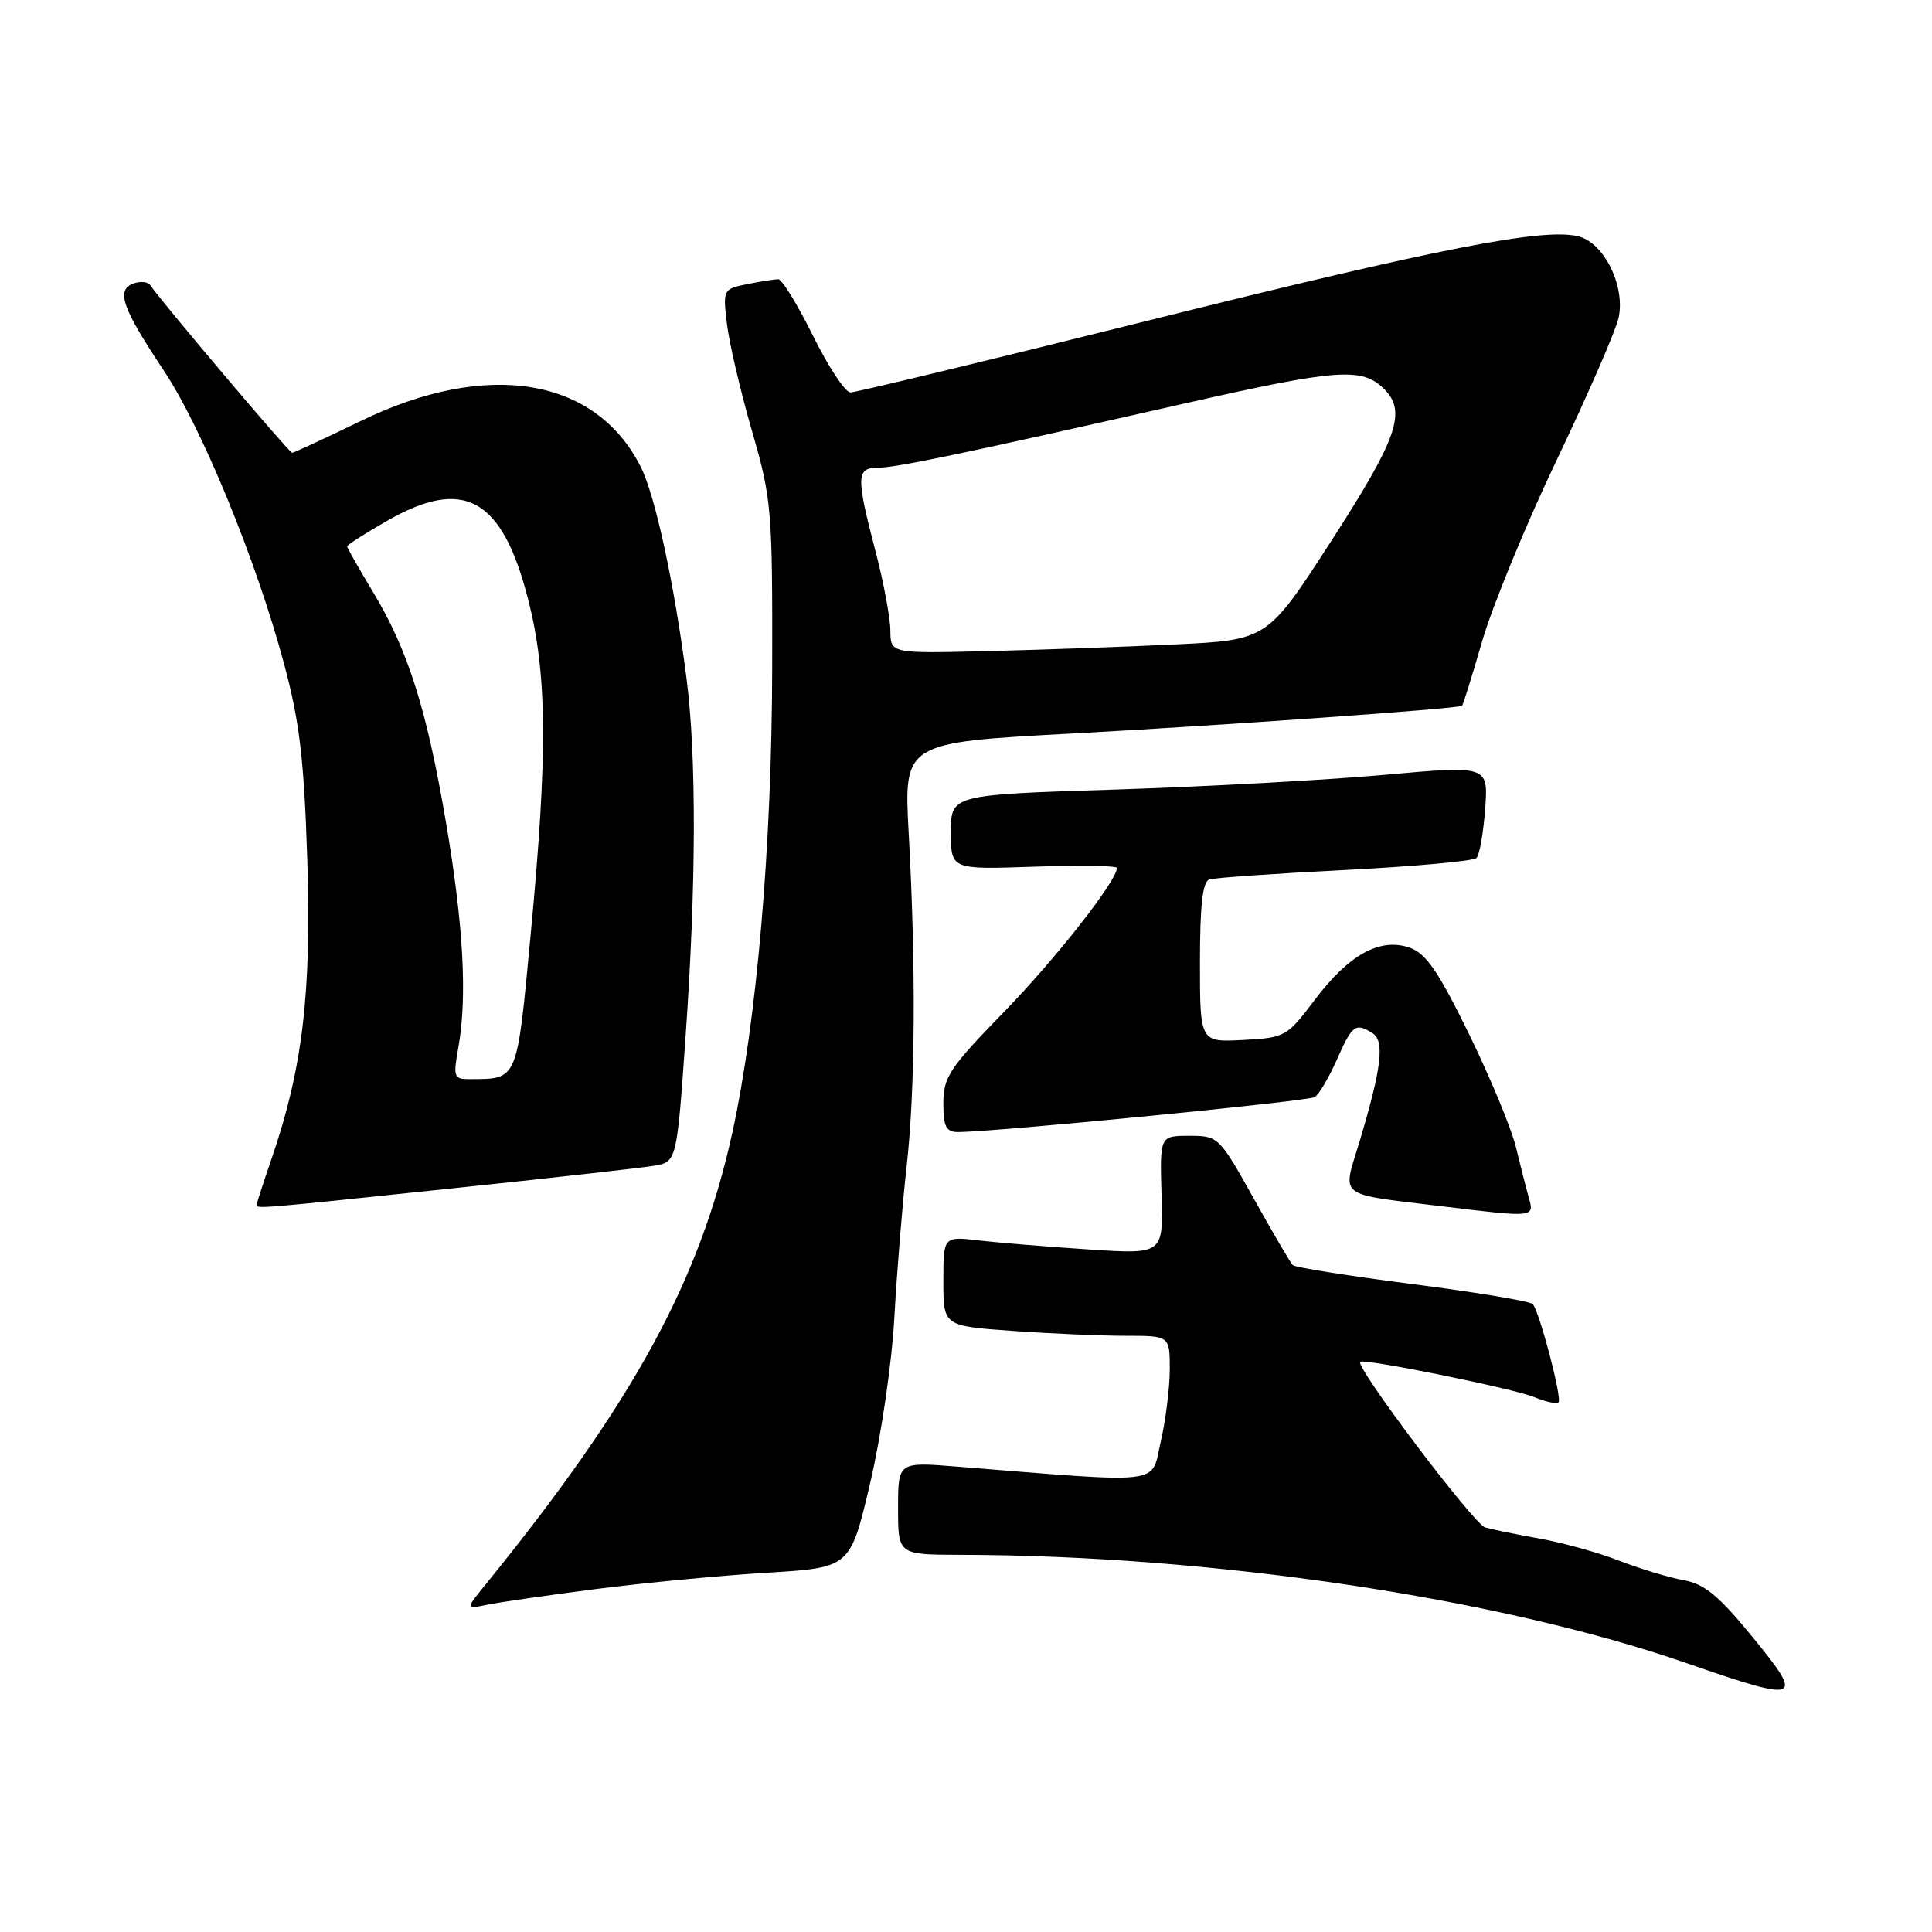 <?xml version="1.0" encoding="UTF-8" standalone="no"?>
<!DOCTYPE svg PUBLIC "-//W3C//DTD SVG 1.1//EN" "http://www.w3.org/Graphics/SVG/1.1/DTD/svg11.dtd" >
<svg xmlns="http://www.w3.org/2000/svg" xmlns:xlink="http://www.w3.org/1999/xlink" version="1.1" viewBox="0 0 256 256">
 <g >
 <path fill="currentColor"
d=" M 232.30 217.01 C 227.73 211.42 225.87 209.88 223.04 209.37 C 221.09 209.02 217.26 207.85 214.52 206.79 C 211.78 205.72 207.05 204.41 204.02 203.87 C 200.98 203.33 197.73 202.66 196.79 202.39 C 195.27 201.95 179.55 181.10 180.23 180.45 C 180.74 179.97 200.49 183.98 203.28 185.12 C 204.81 185.75 206.27 186.07 206.51 185.82 C 207.02 185.32 204.01 173.88 203.10 172.80 C 202.77 172.42 195.61 171.23 187.18 170.15 C 178.75 169.07 171.60 167.94 171.30 167.63 C 170.99 167.32 168.65 163.34 166.11 158.78 C 161.55 150.61 161.43 150.50 157.58 150.50 C 153.68 150.50 153.68 150.50 153.91 158.35 C 154.14 166.20 154.14 166.20 144.32 165.56 C 138.92 165.21 132.36 164.67 129.75 164.37 C 125.00 163.81 125.00 163.81 125.00 169.76 C 125.00 175.70 125.00 175.70 134.15 176.35 C 139.19 176.71 145.94 177.00 149.15 177.00 C 155.00 177.00 155.00 177.00 155.00 181.42 C 155.00 183.86 154.46 188.19 153.80 191.05 C 152.47 196.82 154.68 196.56 126.75 194.33 C 119.00 193.71 119.00 193.71 119.00 199.86 C 119.00 206.00 119.00 206.00 127.25 206.02 C 160.61 206.08 198.66 211.76 223.50 220.38 C 238.61 225.62 239.16 225.41 232.30 217.01 Z  M 79.09 210.54 C 85.47 209.72 95.63 208.75 101.67 208.39 C 112.66 207.72 112.66 207.72 115.28 196.61 C 116.75 190.35 118.17 180.70 118.51 174.50 C 118.85 168.45 119.58 159.45 120.14 154.50 C 121.28 144.29 121.38 128.12 120.41 110.45 C 119.75 98.39 119.75 98.39 142.13 97.19 C 162.14 96.11 193.13 93.91 193.73 93.52 C 193.85 93.44 195.06 89.58 196.40 84.94 C 197.75 80.30 202.21 69.45 206.33 60.83 C 210.44 52.21 214.11 43.79 214.47 42.12 C 215.39 37.93 212.56 32.18 209.15 31.32 C 204.52 30.16 190.65 32.88 151.89 42.54 C 131.02 47.74 113.38 52.00 112.69 52.00 C 112.00 52.00 109.77 48.63 107.73 44.50 C 105.69 40.38 103.62 37.00 103.13 37.00 C 102.65 37.00 100.79 37.29 99.01 37.65 C 95.82 38.29 95.78 38.36 96.32 42.90 C 96.62 45.43 98.10 51.77 99.61 57.00 C 102.25 66.11 102.36 67.41 102.32 88.50 C 102.28 111.97 100.29 135.16 97.05 150.03 C 92.76 169.67 84.00 185.72 64.41 209.87 C 61.67 213.23 61.67 213.23 64.59 212.63 C 66.19 212.30 72.72 211.36 79.09 210.54 Z  M 202.59 158.75 C 202.24 157.51 201.46 154.46 200.86 151.97 C 200.25 149.48 197.45 142.73 194.63 136.97 C 190.56 128.65 188.94 126.31 186.76 125.56 C 182.84 124.22 178.74 126.48 174.20 132.50 C 170.53 137.37 170.28 137.51 164.71 137.80 C 159.00 138.10 159.00 138.10 159.00 127.52 C 159.00 119.94 159.35 116.82 160.25 116.53 C 160.94 116.31 169.02 115.74 178.20 115.28 C 187.39 114.81 195.24 114.10 195.64 113.69 C 196.04 113.29 196.56 110.36 196.79 107.19 C 197.21 101.43 197.21 101.43 183.35 102.68 C 175.73 103.36 159.71 104.24 147.75 104.62 C 126.00 105.31 126.00 105.31 126.00 110.27 C 126.00 115.22 126.00 115.22 137.00 114.84 C 143.05 114.64 148.00 114.71 148.00 115.00 C 148.00 116.71 139.90 127.03 133.02 134.10 C 125.82 141.49 125.00 142.73 125.00 146.17 C 125.00 149.29 125.36 150.00 126.93 150.00 C 131.73 150.00 173.31 145.93 174.21 145.37 C 174.77 145.02 176.10 142.77 177.16 140.37 C 179.18 135.80 179.62 135.48 181.87 136.90 C 183.50 137.93 183.07 141.50 180.16 151.22 C 177.86 158.87 176.87 158.11 191.50 159.89 C 203.23 161.32 203.32 161.31 202.59 158.75 Z  M 59.69 157.49 C 72.79 156.12 84.89 154.76 86.59 154.48 C 89.68 153.97 89.68 153.97 90.85 137.23 C 92.25 117.33 92.30 100.30 90.98 90.00 C 89.39 77.55 86.84 65.71 84.91 61.88 C 78.94 50.00 64.58 47.64 47.81 55.78 C 43.03 58.10 38.93 60.00 38.70 60.00 C 38.33 60.00 21.33 39.91 19.92 37.80 C 19.60 37.32 18.58 37.23 17.64 37.58 C 15.36 38.46 16.19 40.81 21.67 49.05 C 26.77 56.71 33.99 74.31 37.65 88.00 C 39.71 95.69 40.29 100.64 40.72 114.00 C 41.28 131.65 40.08 141.64 35.99 153.52 C 34.90 156.71 34.00 159.47 34.00 159.66 C 34.00 160.19 34.43 160.15 59.69 157.49 Z  M 117.98 83.55 C 117.97 81.87 117.08 77.12 116.00 73.00 C 113.44 63.22 113.46 62.00 116.25 61.98 C 118.78 61.97 127.33 60.18 156.90 53.48 C 177.31 48.86 180.49 48.63 183.43 51.57 C 186.40 54.55 185.17 58.08 176.47 71.57 C 167.94 84.80 167.94 84.80 155.72 85.39 C 149.00 85.71 137.76 86.11 130.75 86.28 C 118.00 86.59 118.00 86.59 117.98 83.55 Z  M 60.74 138.75 C 61.93 132.09 61.41 122.56 59.10 109.00 C 56.54 93.96 54.07 86.16 49.46 78.50 C 47.56 75.34 46.00 72.60 46.00 72.40 C 46.00 72.20 48.36 70.69 51.25 69.03 C 61.49 63.16 66.54 65.96 69.99 79.45 C 72.51 89.32 72.59 99.80 70.33 123.68 C 68.47 143.43 68.67 142.95 62.24 142.99 C 60.12 143.00 60.03 142.72 60.74 138.75 Z "/>
</g>
</svg>